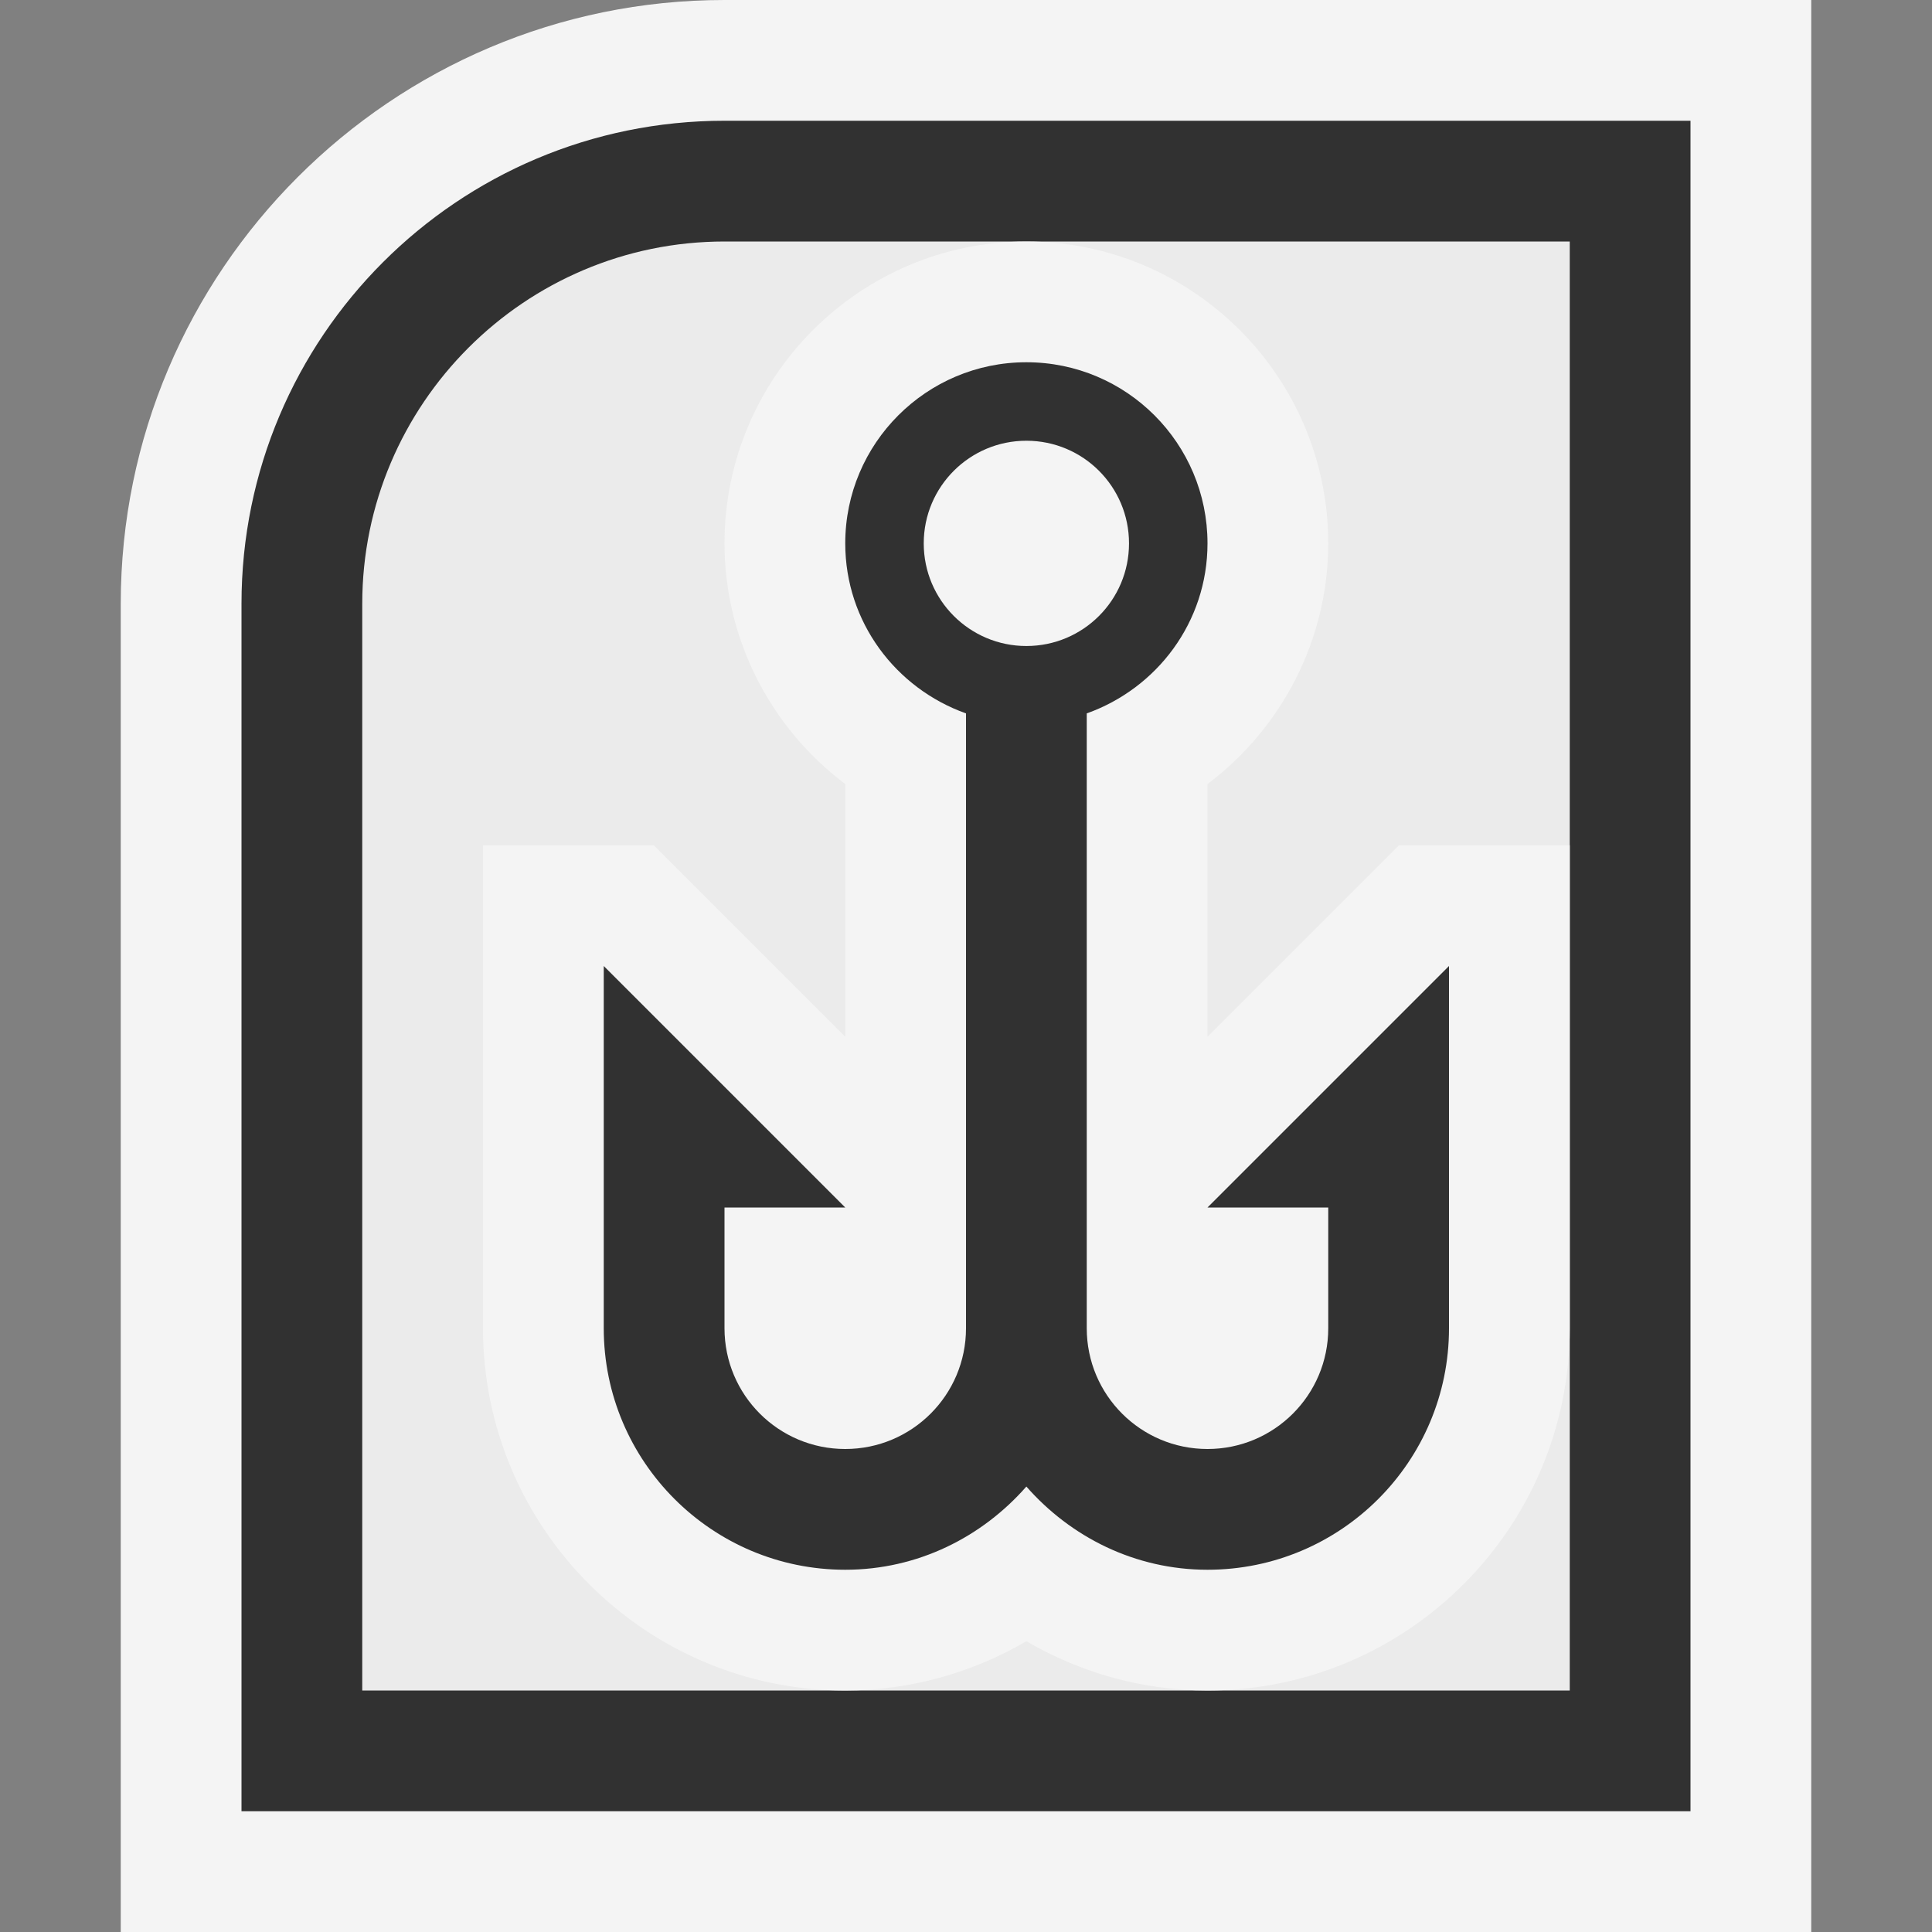 <svg ti:v='1' width='16' height='16' viewBox='0,0,16,16' xmlns='http://www.w3.org/2000/svg' xmlns:ti='urn:schemas-jetbrains-com:tisvg'><rect x="0" y="0" width="16" height="16" fill="#808080" stroke="none"/><g><path fill-rule='evenodd' d='M0,0L16,0L16,16L0,16Z' fill='#FFFFFF' opacity='0'/><path fill-rule='evenodd' d='M1,16L1,5C1,2.243,3.243,0,6,0L15,0L15,16L1,16Z' fill='#F4F4F4'/><path fill-rule='evenodd' d='M6,1C3.791,1,2,2.791,2,5L2,15L14,15L14,1L6,1Z' fill='#313131'/><path fill-rule='evenodd' d='M3,14L3,5C3,3.346,4.346,2,6,2L13,2L13,14L3,14Z' fill='#EBEBEB'/><path fill-rule='evenodd' d='M11.586,7L10,8.586L10,6.493C10.617,6.029,11,5.295,11,4.5C11,3.121,9.878,2,8.5,2C7.122,2,6,3.121,6,4.5C6,5.295,6.383,6.029,7,6.493L7,8.586L5.414,7L4,7L4,11C4,12.654,5.346,14,7,14C7.531,14,8.047,13.856,8.5,13.592C8.953,13.856,9.469,14,10,14C11.654,14,13,12.654,13,11L13,7L11.586,7Z' fill='#F4F4F4'/><path fill-rule='evenodd' d='M7.65,4.5C7.65,4.03,8.031,3.65,8.5,3.65C8.97,3.65,9.35,4.03,9.35,4.5C9.35,4.97,8.97,5.35,8.5,5.35C8.031,5.35,7.65,4.97,7.65,4.5ZM10,10L11,10L11,11C11,11.553,10.552,12,10,12C9.448,12,9,11.553,9,11L9,9L9,5.908C9.581,5.701,10,5.152,10,4.5C10,3.672,9.329,3,8.5,3C7.672,3,7,3.672,7,4.5C7,5.152,7.419,5.701,8,5.908L8,9L8,11C8,11.553,7.552,12,7,12C6.448,12,6,11.553,6,11L6,10L7,10L5,8L5,11C5,12.104,5.896,13,7,13C7.601,13,8.133,12.729,8.5,12.311C8.867,12.729,9.4,13,10,13C11.105,13,12,12.104,12,11L12,8L10,10Z' fill='#313131'/></g></svg>